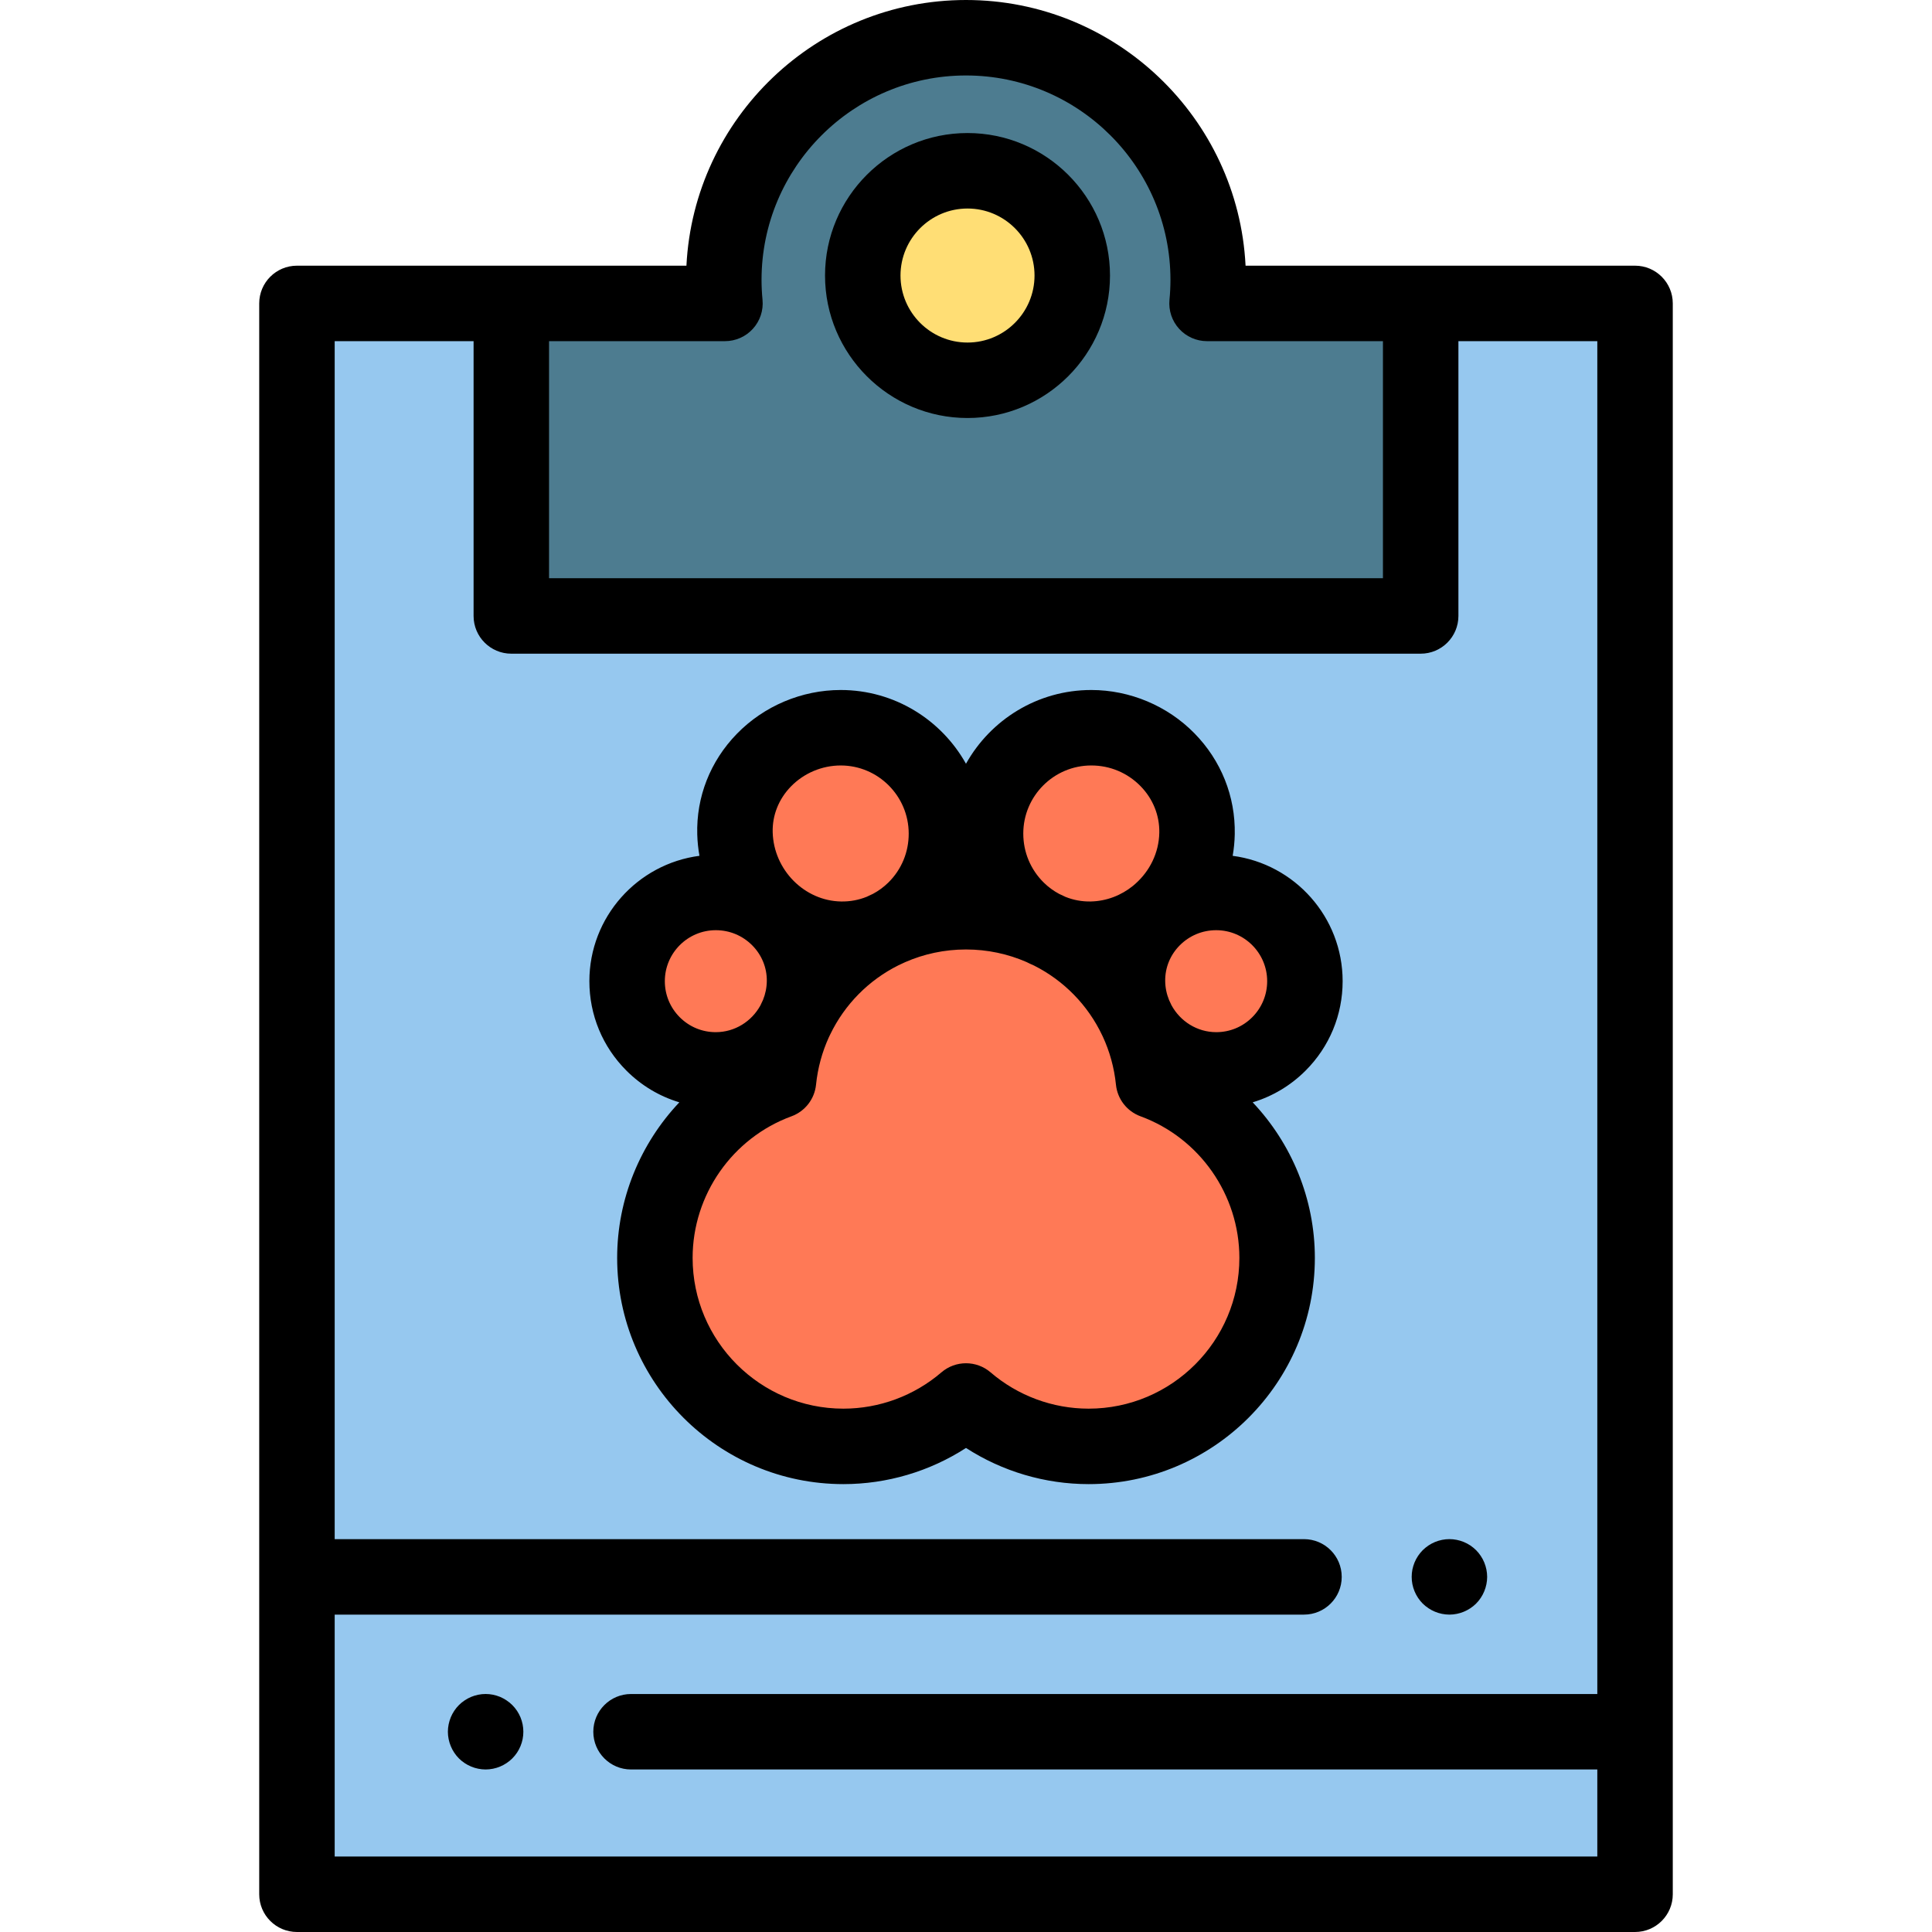 <?xml version="1.0" encoding="iso-8859-1"?>
<!-- Generator: Adobe Illustrator 19.0.0, SVG Export Plug-In . SVG Version: 6.00 Build 0)  -->
<svg version="1.1" id="Capa_1" xmlns="http://www.w3.org/2000/svg" xmlns:xlink="http://www.w3.org/1999/xlink" x="0px" y="0px"
	 viewBox="0 0 512 512" style="enable-background:new 0 0 512 512;" xml:space="preserve">
<path style="fill:#4D7C90;" d="M319.878,80.41c0.197-2.049,0.306-4.125,0.306-6.226C320.184,38.736,291.448,10,256,10
	s-64.184,28.736-64.184,64.184c0,2.101,0.108,4.176,0.306,6.226h-56.617v82.824h240.99V80.41H319.878z"/>
<polygon style="fill:#96C8EF;" points="376.495,80.41 376.495,163.233 135.505,163.233 135.505,80.41 78.696,80.41 78.696,502 
	433.305,502 433.305,80.41 "/>
<g>
	<path style="fill:#FF7956;" d="M305.692,286.44c-2.57-25.177-23.836-44.82-49.692-44.82c-25.855,0-47.122,19.643-49.692,44.82
		c-19.116,7.009-32.757,25.368-32.757,46.914c0,27.588,22.365,49.953,49.953,49.953c12.413,0,23.759-4.538,32.496-12.032
		c8.737,7.494,20.083,12.032,32.496,12.032c27.588,0,49.953-22.365,49.953-49.953C338.449,311.809,324.809,293.449,305.692,286.44z"
		/>
	<path style="fill:#FF7956;" d="M250.819,220.879c0.026,15.534-12.477,28.242-28.022,28.022
		c-14.953-0.212-27.581-12.603-28.022-28.022c-0.443-15.47,12.546-28.022,28.022-28.022S250.793,205.403,250.819,220.879z"/>
	<path style="fill:#FF7956;" d="M317.224,220.879c-0.291,15.262-12.893,27.746-28.022,28.022
		c-15.5,0.283-28.032-12.537-28.022-28.022c0.01-15.476,12.546-28.022,28.022-28.022
		C304.679,192.857,317.52,205.406,317.224,220.879z"/>
	<path style="fill:#FF7956;" d="M345.813,260.022c0,12.986-10.527,23.522-23.512,23.512c-12.944-0.01-23.402-10.555-23.512-23.512
		c-0.111-12.985,10.527-23.512,23.512-23.512C335.285,236.51,345.813,247.036,345.813,260.022z"/>
	<path style="fill:#FF7956;" d="M213.213,260.022c-0.099,12.957-10.563,23.502-23.512,23.512
		c-12.986,0.01-23.512-10.527-23.512-23.512s10.527-23.512,23.512-23.512C202.686,236.51,213.313,247.037,213.213,260.022z"/>
</g>
<path d="M345.997,283.722c6.329-6.331,9.815-14.747,9.815-23.699c0-16.996-12.721-31.068-29.14-33.218
	c0.326-1.873,0.514-3.788,0.551-5.735c0.191-10.021-3.608-19.52-10.697-26.745c-7.149-7.287-17.108-11.467-27.323-11.467
	c-14.255,0-26.701,7.898-33.208,19.547c-6.512-11.648-18.955-19.547-33.197-19.547c-10.318,0-20.356,4.24-27.541,11.633
	c-7.041,7.245-10.762,16.719-10.477,26.675c0.055,1.913,0.253,3.795,0.582,5.635c-16.435,2.136-29.173,16.215-29.173,33.222
	c0,8.952,3.485,17.368,9.814,23.699c3.98,3.981,8.784,6.834,14.027,8.404c-10.329,10.928-16.479,25.604-16.479,41.228
	c0,33.059,26.895,59.953,59.953,59.953c11.575,0,22.858-3.361,32.496-9.583c9.639,6.222,20.922,9.583,32.496,9.583
	c33.058,0,59.953-26.895,59.953-59.953c0-15.624-6.15-30.3-16.479-41.228C337.214,290.555,342.017,287.702,345.997,283.722z
	 M335.813,260.022c0,3.61-1.406,7.006-3.958,9.559c-2.549,2.55-5.935,3.953-9.535,3.953c-0.003,0-0.007,0-0.01,0
	c-5.08-0.004-9.533-2.887-11.843-7.121c-0.209-0.456-0.42-0.911-0.64-1.36c-0.65-1.581-1.023-3.306-1.038-5.116
	c-0.03-3.529,1.337-6.868,3.849-9.401c2.574-2.597,6.006-4.026,9.664-4.026C329.75,246.51,335.813,252.571,335.813,260.022z
	 M289.203,202.857c4.951,0,9.584,1.944,13.047,5.474c3.297,3.36,5.064,7.749,4.976,12.357c-0.101,5.321-2.538,10.136-6.295,13.483
	c-0.226,0.187-0.444,0.385-0.666,0.578c-3.109,2.521-7.019,4.076-11.245,4.154c-2.303,0.041-4.551-0.378-6.644-1.216
	c-0.565-0.276-1.134-0.545-1.709-0.804c-1.456-0.78-2.817-1.77-4.038-2.968c-3.517-3.456-5.452-8.083-5.449-13.03
	C271.188,210.944,279.271,202.857,289.203,202.857z M209.6,208.429c3.44-3.541,8.25-5.571,13.197-5.571
	c9.92,0,18.005,8.092,18.022,18.038c0.008,4.929-1.899,9.531-5.372,12.961c-1.236,1.22-2.619,2.231-4.106,3.023
	c-0.557,0.25-1.108,0.511-1.655,0.777c-2.115,0.853-4.398,1.283-6.747,1.246c-9.732-0.138-17.882-8.352-18.167-18.309
	C204.643,216.085,206.357,211.765,209.6,208.429z M189.701,246.51c3.653,0,7.081,1.427,9.652,4.019
	c2.516,2.536,3.887,5.88,3.86,9.418c-0.014,1.785-0.378,3.486-1.011,5.049c-0.239,0.485-0.466,0.977-0.692,1.47
	c-2.315,4.205-6.753,7.065-11.817,7.069c-0.004,0-0.007,0-0.011,0c-3.601,0-6.987-1.403-9.536-3.953
	c-2.553-2.553-3.958-5.948-3.958-9.559C176.189,252.571,182.25,246.51,189.701,246.51z M288.497,373.308
	c-9.523,0-18.752-3.417-25.986-9.622c-1.873-1.607-4.192-2.41-6.511-2.41s-4.638,0.804-6.511,2.41
	c-7.233,6.205-16.462,9.622-25.985,9.622c-22.03,0-39.953-17.923-39.953-39.953c0-16.699,10.529-31.78,26.2-37.525
	c3.592-1.316,6.118-4.567,6.506-8.373c0.456-4.462,1.627-8.685,3.394-12.56c0.127-0.253,0.25-0.509,0.37-0.766
	c3.837-7.958,10.206-14.386,18.044-18.302c0.611-0.265,1.214-0.547,1.81-0.845c4.939-2.165,10.396-3.363,16.124-3.363
	c5.693,0,11.116,1.184,16.031,3.324c0.665,0.336,1.339,0.652,2.021,0.946c7.875,3.968,14.258,10.471,18.061,18.517
	c0.049,0.101,0.097,0.202,0.146,0.302c1.815,3.926,3.021,8.212,3.484,12.747c0.388,3.806,2.914,7.057,6.506,8.373
	c15.671,5.745,26.2,20.826,26.2,37.525C328.449,355.385,310.526,373.308,288.497,373.308z"/>
<path d="M384.112,427.89c-0.65,0-1.31-0.07-1.96-0.2c-0.64-0.13-1.27-0.319-1.87-0.569s-1.18-0.56-1.72-0.92
	c-0.55-0.36-1.06-0.78-1.53-1.24c-0.46-0.46-0.87-0.97-1.24-1.52c-0.36-0.54-0.67-1.12-0.92-1.73c-0.25-0.601-0.44-1.23-0.57-1.87
	c-0.13-0.64-0.19-1.3-0.19-1.95c0-0.649,0.06-1.309,0.19-1.96c0.13-0.63,0.32-1.26,0.57-1.87c0.25-0.6,0.56-1.18,0.92-1.72
	c0.37-0.55,0.78-1.06,1.24-1.521c0.47-0.46,0.98-0.88,1.53-1.25c0.54-0.359,1.12-0.67,1.72-0.92c0.61-0.25,1.23-0.439,1.87-0.569
	c1.29-0.261,2.62-0.261,3.91,0c0.64,0.13,1.27,0.319,1.87,0.569s1.19,0.561,1.73,0.92c0.55,0.37,1.06,0.79,1.52,1.25
	c0.46,0.461,0.88,0.971,1.24,1.521c0.36,0.54,0.67,1.12,0.92,1.72c0.25,0.61,0.44,1.24,0.57,1.87c0.13,0.65,0.2,1.311,0.2,1.96
	c0,0.65-0.07,1.311-0.2,1.95c-0.13,0.64-0.32,1.27-0.57,1.87c-0.25,0.609-0.56,1.189-0.92,1.73c-0.36,0.551-0.78,1.06-1.24,1.52
	s-0.97,0.88-1.52,1.24c-0.54,0.359-1.13,0.67-1.73,0.92s-1.23,0.44-1.87,0.569C385.422,427.819,384.762,427.89,384.112,427.89z"/>
<path d="M128.692,468.93c-0.65,0-1.31-0.07-1.95-0.2c-0.64-0.12-1.27-0.319-1.87-0.569c-0.61-0.25-1.19-0.561-1.73-0.92
	c-0.55-0.36-1.06-0.78-1.52-1.24s-0.88-0.97-1.24-1.521c-0.36-0.54-0.67-1.12-0.92-1.729c-0.25-0.601-0.44-1.23-0.57-1.87
	c-0.13-0.64-0.2-1.3-0.2-1.95c0-0.649,0.07-1.31,0.2-1.95s0.32-1.27,0.57-1.88c0.25-0.6,0.56-1.18,0.92-1.72
	c0.36-0.55,0.78-1.061,1.24-1.521s0.97-0.88,1.52-1.239c0.54-0.36,1.12-0.681,1.73-0.931c0.6-0.25,1.23-0.44,1.87-0.569
	c1.29-0.261,2.62-0.261,3.91,0c0.63,0.13,1.26,0.319,1.87,0.569c0.6,0.25,1.18,0.57,1.72,0.931c0.55,0.359,1.06,0.779,1.52,1.239
	c0.46,0.46,0.88,0.971,1.25,1.521c0.36,0.54,0.67,1.12,0.92,1.72c0.25,0.61,0.44,1.24,0.57,1.88c0.13,0.641,0.19,1.301,0.19,1.95
	c0,0.65-0.06,1.311-0.19,1.95c-0.13,0.64-0.32,1.27-0.57,1.87c-0.25,0.609-0.56,1.19-0.92,1.729c-0.37,0.551-0.79,1.061-1.25,1.521
	s-0.97,0.88-1.52,1.24c-0.54,0.359-1.12,0.67-1.72,0.92c-0.61,0.25-1.24,0.449-1.87,0.569
	C130.002,468.859,129.342,468.93,128.692,468.93z"/>
<path d="M433.305,70.41h-56.81h-46.406C328.117,31.252,295.641,0,256,0c-39.639,0-72.117,31.252-74.089,70.41h-46.406h-56.81
	c-5.523,0-10,4.478-10,10V502c0,5.522,4.477,10,10,10h354.609c5.523,0,10-4.478,10-10V80.41
	C443.305,74.888,438.828,70.41,433.305,70.41z M192.122,90.41c2.819,0,5.507-1.189,7.402-3.276c1.896-2.086,2.822-4.876,2.552-7.682
	c-0.172-1.79-0.26-3.563-0.26-5.269C201.816,44.307,226.123,20,256,20s54.184,24.307,54.184,54.184c0,1.705-0.087,3.479-0.26,5.269
	c-0.27,2.806,0.657,5.596,2.552,7.682c1.895,2.087,4.583,3.276,7.402,3.276h46.617v62.823h-220.99V90.41H192.122z M88.695,492
	v-64.111H345.57c5.523,0,10-4.478,10-10s-4.477-10-10-10H88.695V90.41h36.81v72.823c0,5.523,4.477,10,10,10h240.99
	c5.523,0,10-4.477,10-10V90.41h36.81v358.52H167.233c-5.523,0-10,4.478-10,10s4.477,10,10,10h256.071V492H88.695z"/>
<circle style="fill:#FFDE75;" cx="256.4" cy="73.02" r="27.759"/>
<path d="M256.402,110.777c-20.82,0-37.759-16.938-37.759-37.759s16.939-37.76,37.759-37.76s37.759,16.938,37.759,37.76
	C294.162,93.839,277.223,110.777,256.402,110.777z M256.402,55.259c-9.792,0-17.759,7.967-17.759,17.76
	c0,9.792,7.967,17.759,17.759,17.759c9.793,0,17.759-7.967,17.759-17.759C274.162,63.226,266.195,55.259,256.402,55.259z"/>
<g>
</g>
<g>
</g>
<g>
</g>
<g>
</g>
<g>
</g>
<g>
</g>
<g>
</g>
<g>
</g>
<g>
</g>
<g>
</g>
<g>
</g>
<g>
</g>
<g>
</g>
<g>
</g>
<g>
</g>
</svg>
